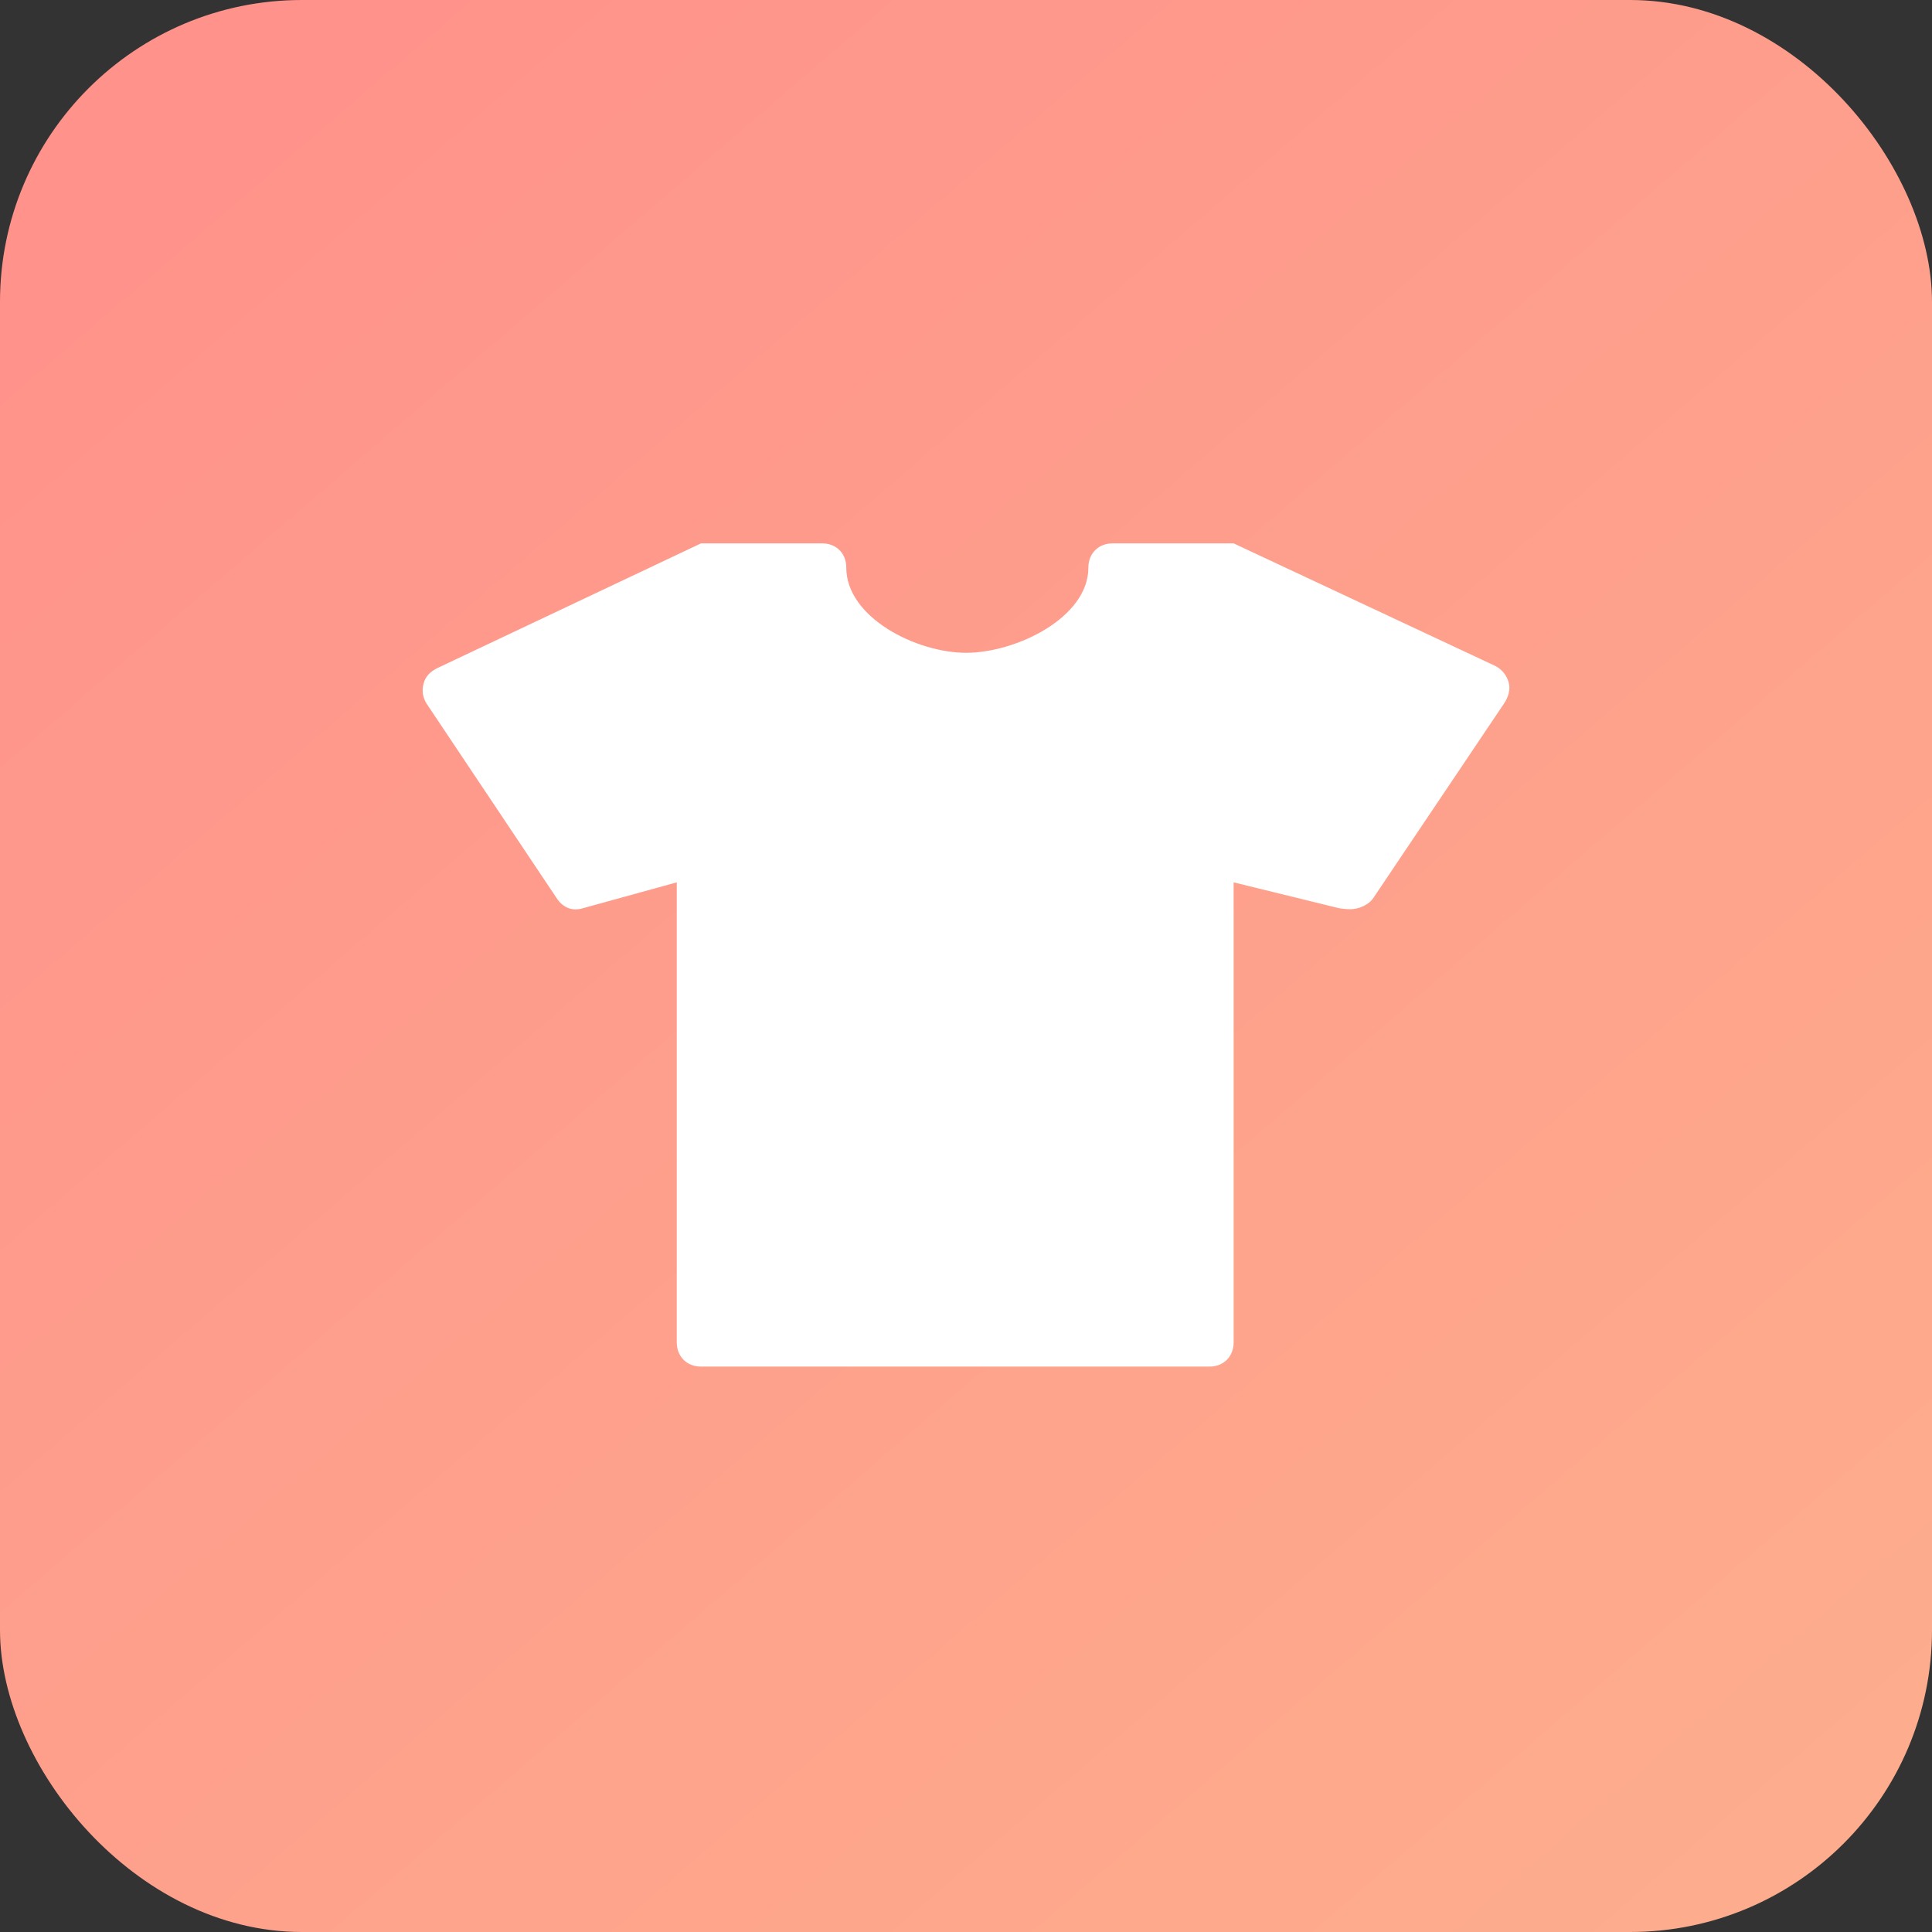 <svg width="64" height="64" viewBox="0 0 64 64" fill="none" xmlns="http://www.w3.org/2000/svg">
<rect x="0" y="0" width="64" height="64" fill="#333333" stroke="none"/>
<rect width="64" height="64" rx="10" fill="url(#paint0_linear)"/>
<path d="M49.978 22.612C50.042 22.844 49.961 23.101 49.825 23.302L45.502 29.734C45.342 29.983 45.005 30.119 44.723 30.119C44.643 30.119 44.419 30.103 44.331 30.079L40.866 29.229V44.468C40.866 44.933 40.538 45.27 40.064 45.27H23.221C22.748 45.27 22.419 44.933 22.419 44.468V29.229L19.307 30.087C18.946 30.199 18.634 30.055 18.433 29.742L14.142 23.326C14.006 23.117 13.966 22.884 14.03 22.652C14.086 22.411 14.254 22.251 14.471 22.139L23.221 18H27.232C27.705 18 28.034 18.329 28.034 18.802C28.034 20.454 30.352 21.625 32.004 21.625C33.656 21.625 36.054 20.462 36.054 18.802C36.054 18.337 36.383 18 36.856 18H40.866L49.529 22.058C49.753 22.171 49.913 22.371 49.978 22.612Z" fill="white"/>
<defs>
<linearGradient id="paint0_linear" x1="-10.5" y1="-11.5" x2="72.5" y2="85" gradientUnits="userSpaceOnUse">
<stop stop-color="#FF8B8B"/>
<stop offset="1" stop-color="#FDB58D"/>
</linearGradient>
</defs>
</svg>
